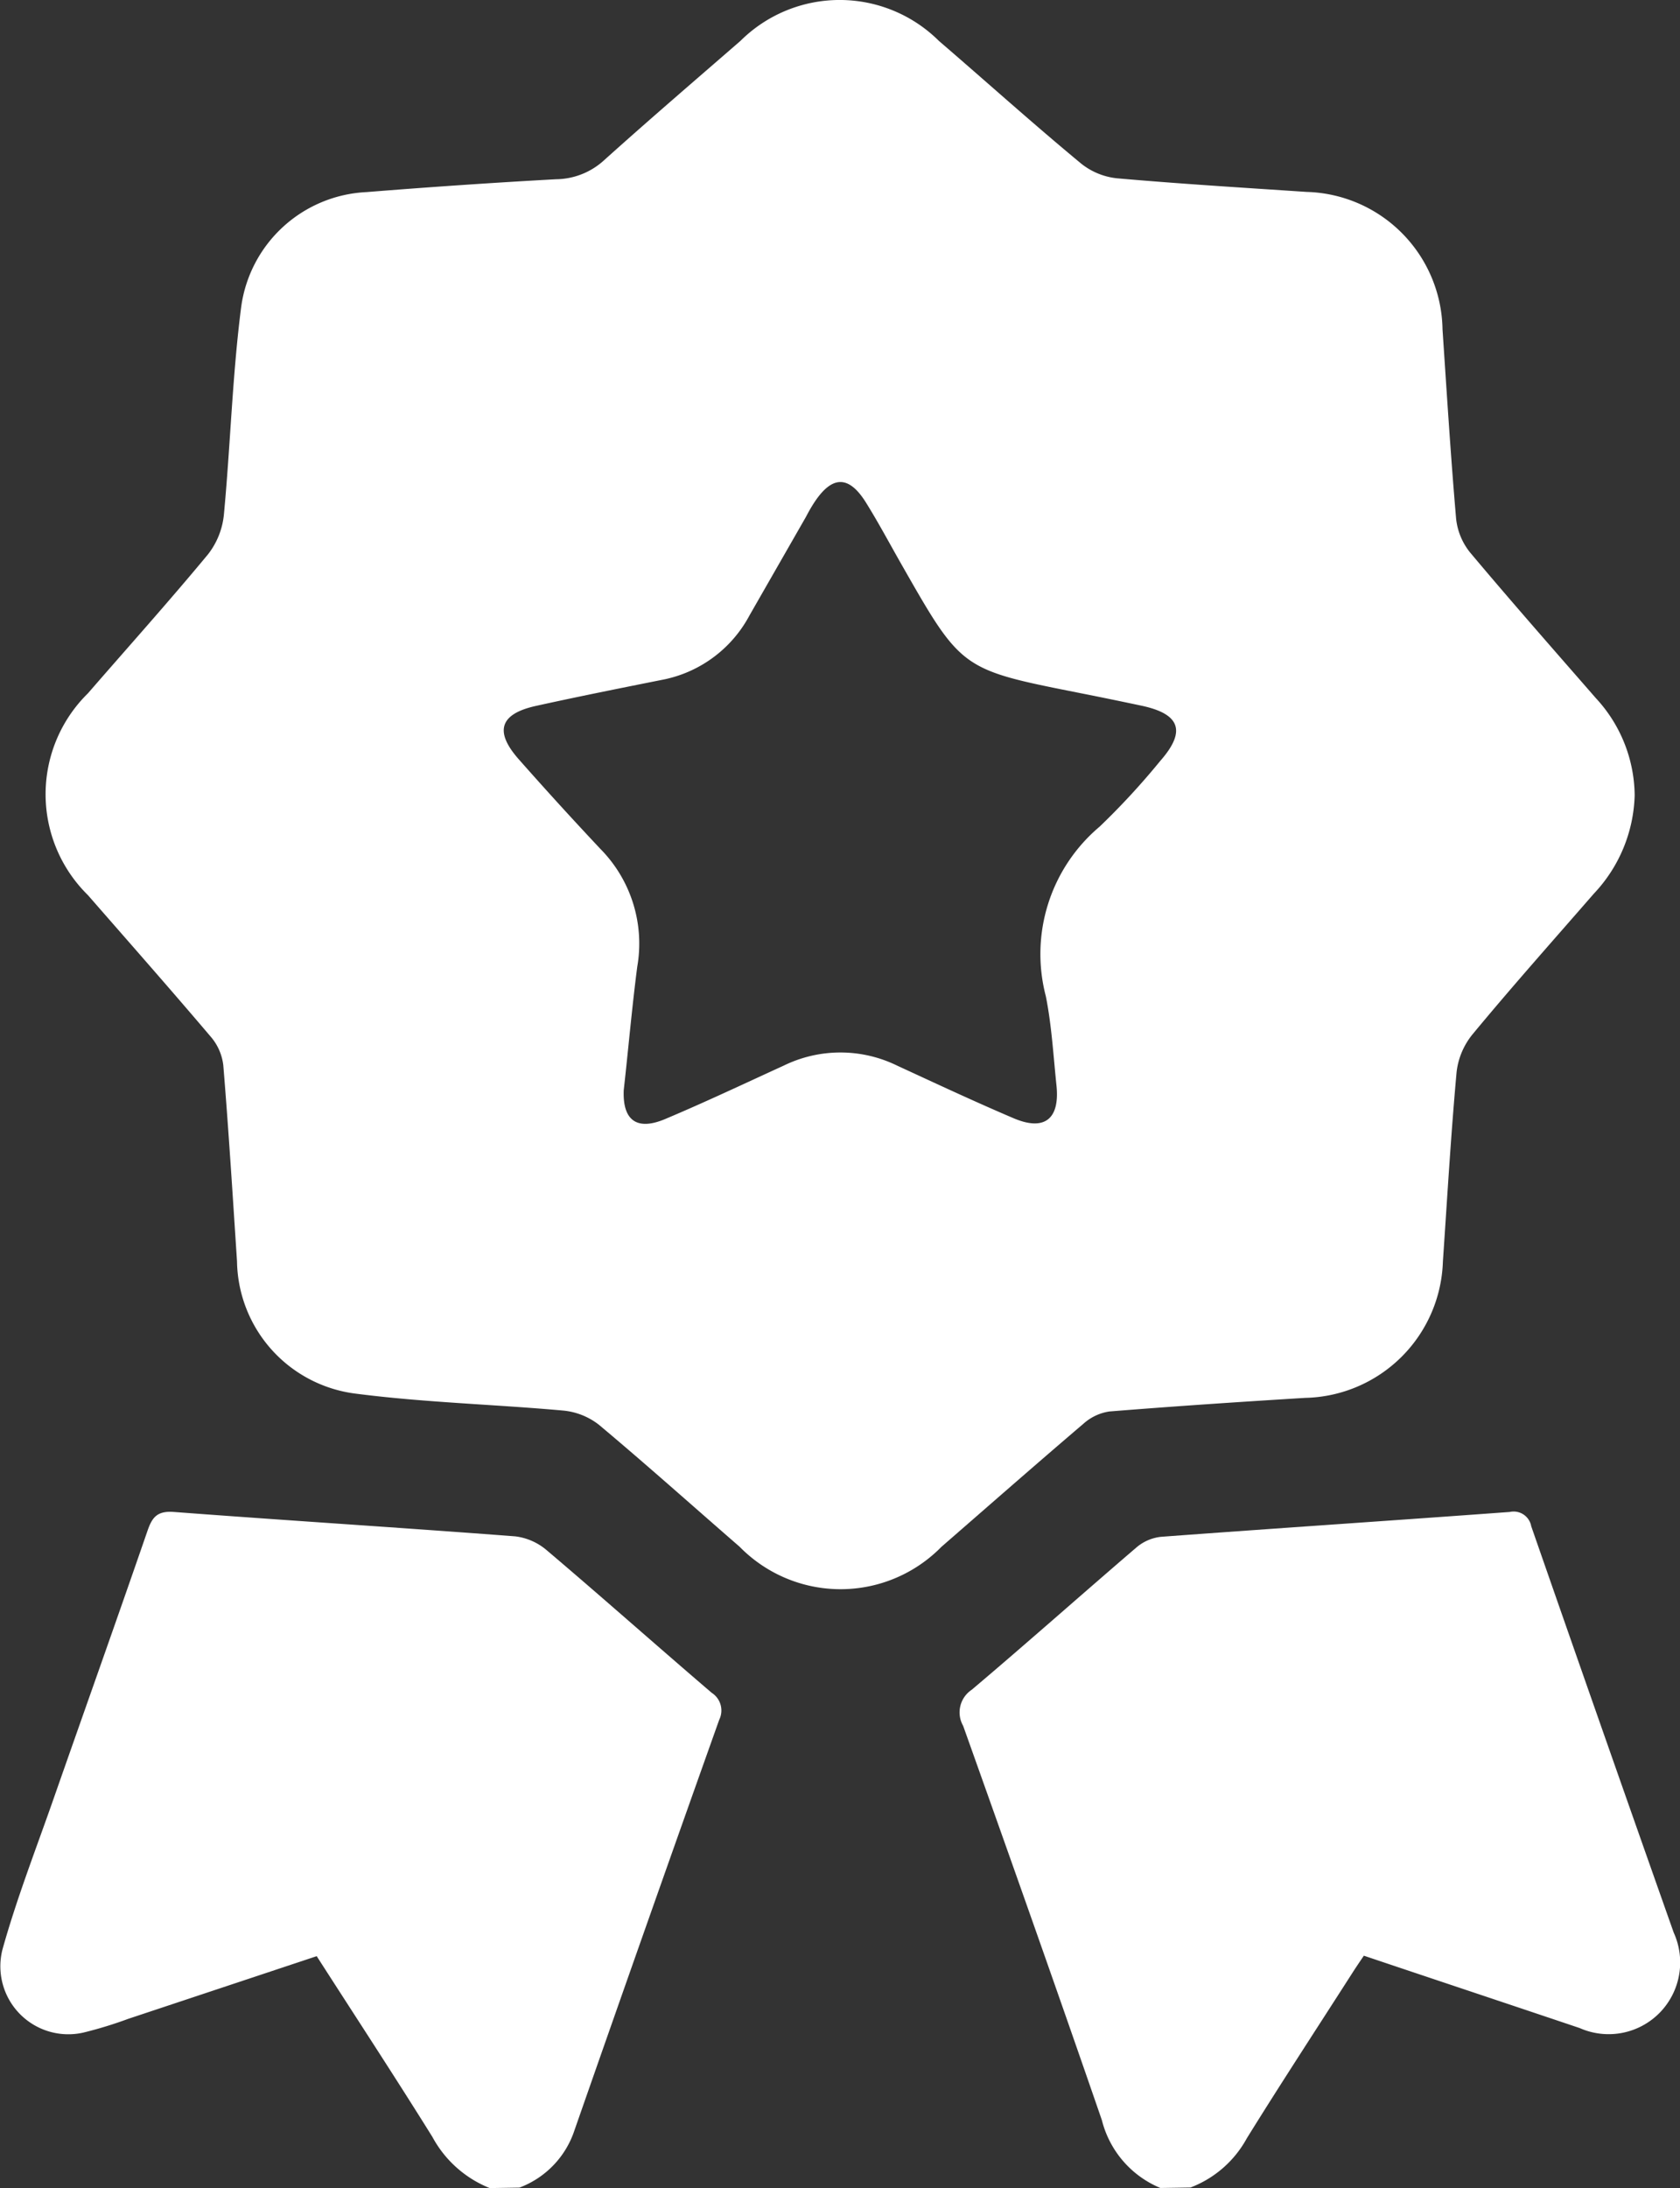 <svg id="Group_16881" data-name="Group 16881" xmlns="http://www.w3.org/2000/svg" width="17.898" height="23.304" viewBox="0 0 17.898 23.304">
  <rect x="0" y="0" width="17.898" height="23.304" fill="#333333" stroke="none"/>
  <path id="Path_47891" data-name="Path 47891" d="M-157.025,1142.173a1.2,1.2,0,0,1-.61-.544c-.4-.642-.815-1.275-1.233-1.926l-2.009.668a4.331,4.331,0,0,1-.477.146.724.724,0,0,1-.862-.884c.15-.538.354-1.062.539-1.59.335-.957.676-1.913,1.007-2.872.048-.139.1-.208.266-.2,1.217.092,2.435.168,3.652.261a.633.633,0,0,1,.336.149c.59.5,1.168,1.014,1.756,1.517a.224.224,0,0,1,.08.288q-.777,2.182-1.541,4.369a.98.98,0,0,1-.587.613Z" transform="translate(162.242 -1118.869)" fill="#fff"/>
  <path id="Path_47892" data-name="Path 47892" d="M-111.083,1142.175a1.062,1.062,0,0,1-.623-.722c-.483-1.4-.979-2.8-1.478-4.2a.289.289,0,0,1,.091-.384c.592-.5,1.168-1.013,1.755-1.516a.485.485,0,0,1,.259-.113c1.24-.092,2.48-.174,3.719-.265a.19.19,0,0,1,.228.152q.754,2.166,1.518,4.328a.767.767,0,0,1-.141.845.762.762,0,0,1-.86.172c-.76-.256-1.521-.509-2.3-.771-.042.062-.083.122-.122.183-.376.587-.758,1.17-1.125,1.762a1.15,1.15,0,0,1-.6.524Z" transform="translate(123.445 -1118.872)" fill="#fff"/>
  <path id="Path_47893" data-name="Path 47893" d="M-142.967,1066.24a1.585,1.585,0,0,1-.434,1.047c-.435.5-.872.99-1.294,1.5a.775.775,0,0,0-.169.4c-.061.672-.1,1.346-.146,2.019a1.5,1.5,0,0,1-1.467,1.452c-.7.043-1.392.089-2.087.145a.529.529,0,0,0-.275.13c-.508.433-1.009.873-1.513,1.311a1.505,1.505,0,0,1-2.15,0c-.5-.434-.99-.873-1.5-1.3a.728.728,0,0,0-.382-.151c-.732-.066-1.469-.085-2.2-.179a1.443,1.443,0,0,1-1.273-1.411c-.046-.7-.089-1.392-.146-2.087a.566.566,0,0,0-.13-.3c-.432-.509-.873-1.009-1.312-1.512a1.506,1.506,0,0,1,0-2.15c.427-.492.863-.978,1.279-1.48a.816.816,0,0,0,.169-.42c.07-.739.09-1.484.185-2.219a1.415,1.415,0,0,1,1.334-1.219c.673-.054,1.346-.1,2.02-.137a.769.769,0,0,0,.509-.2c.479-.431.969-.851,1.455-1.273a1.5,1.5,0,0,1,2.115,0c.506.435,1,.88,1.516,1.307a.732.732,0,0,0,.381.156c.672.059,1.346.1,2.019.145a1.488,1.488,0,0,1,1.449,1.464c.045.673.087,1.347.145,2.019a.689.689,0,0,0,.151.36c.439.523.89,1.035,1.338,1.549A1.541,1.541,0,0,1-142.967,1066.24Zm-10.77,3.141c-.013.321.139.435.442.307.425-.179.843-.377,1.263-.569a1.375,1.375,0,0,1,1.207,0c.412.19.824.383,1.242.561.329.14.494.008.456-.351-.033-.317-.051-.637-.113-.948a1.774,1.774,0,0,1,.573-1.807,7.841,7.841,0,0,0,.646-.7c.278-.316.213-.5-.2-.588-.222-.047-.445-.093-.668-.137-1.25-.248-1.25-.247-1.884-1.359-.128-.224-.249-.452-.385-.67-.182-.29-.359-.286-.548,0-.033.05-.061.1-.091.157l-.6,1.047a1.34,1.34,0,0,1-.939.688c-.445.089-.891.178-1.335.276-.386.085-.447.271-.185.568q.429.486.873.958a1.435,1.435,0,0,1,.39,1.252C-153.65,1068.506-153.688,1068.944-153.737,1069.381Z" transform="translate(160.382 -1057.77)" fill="#fff"/>
</svg>
